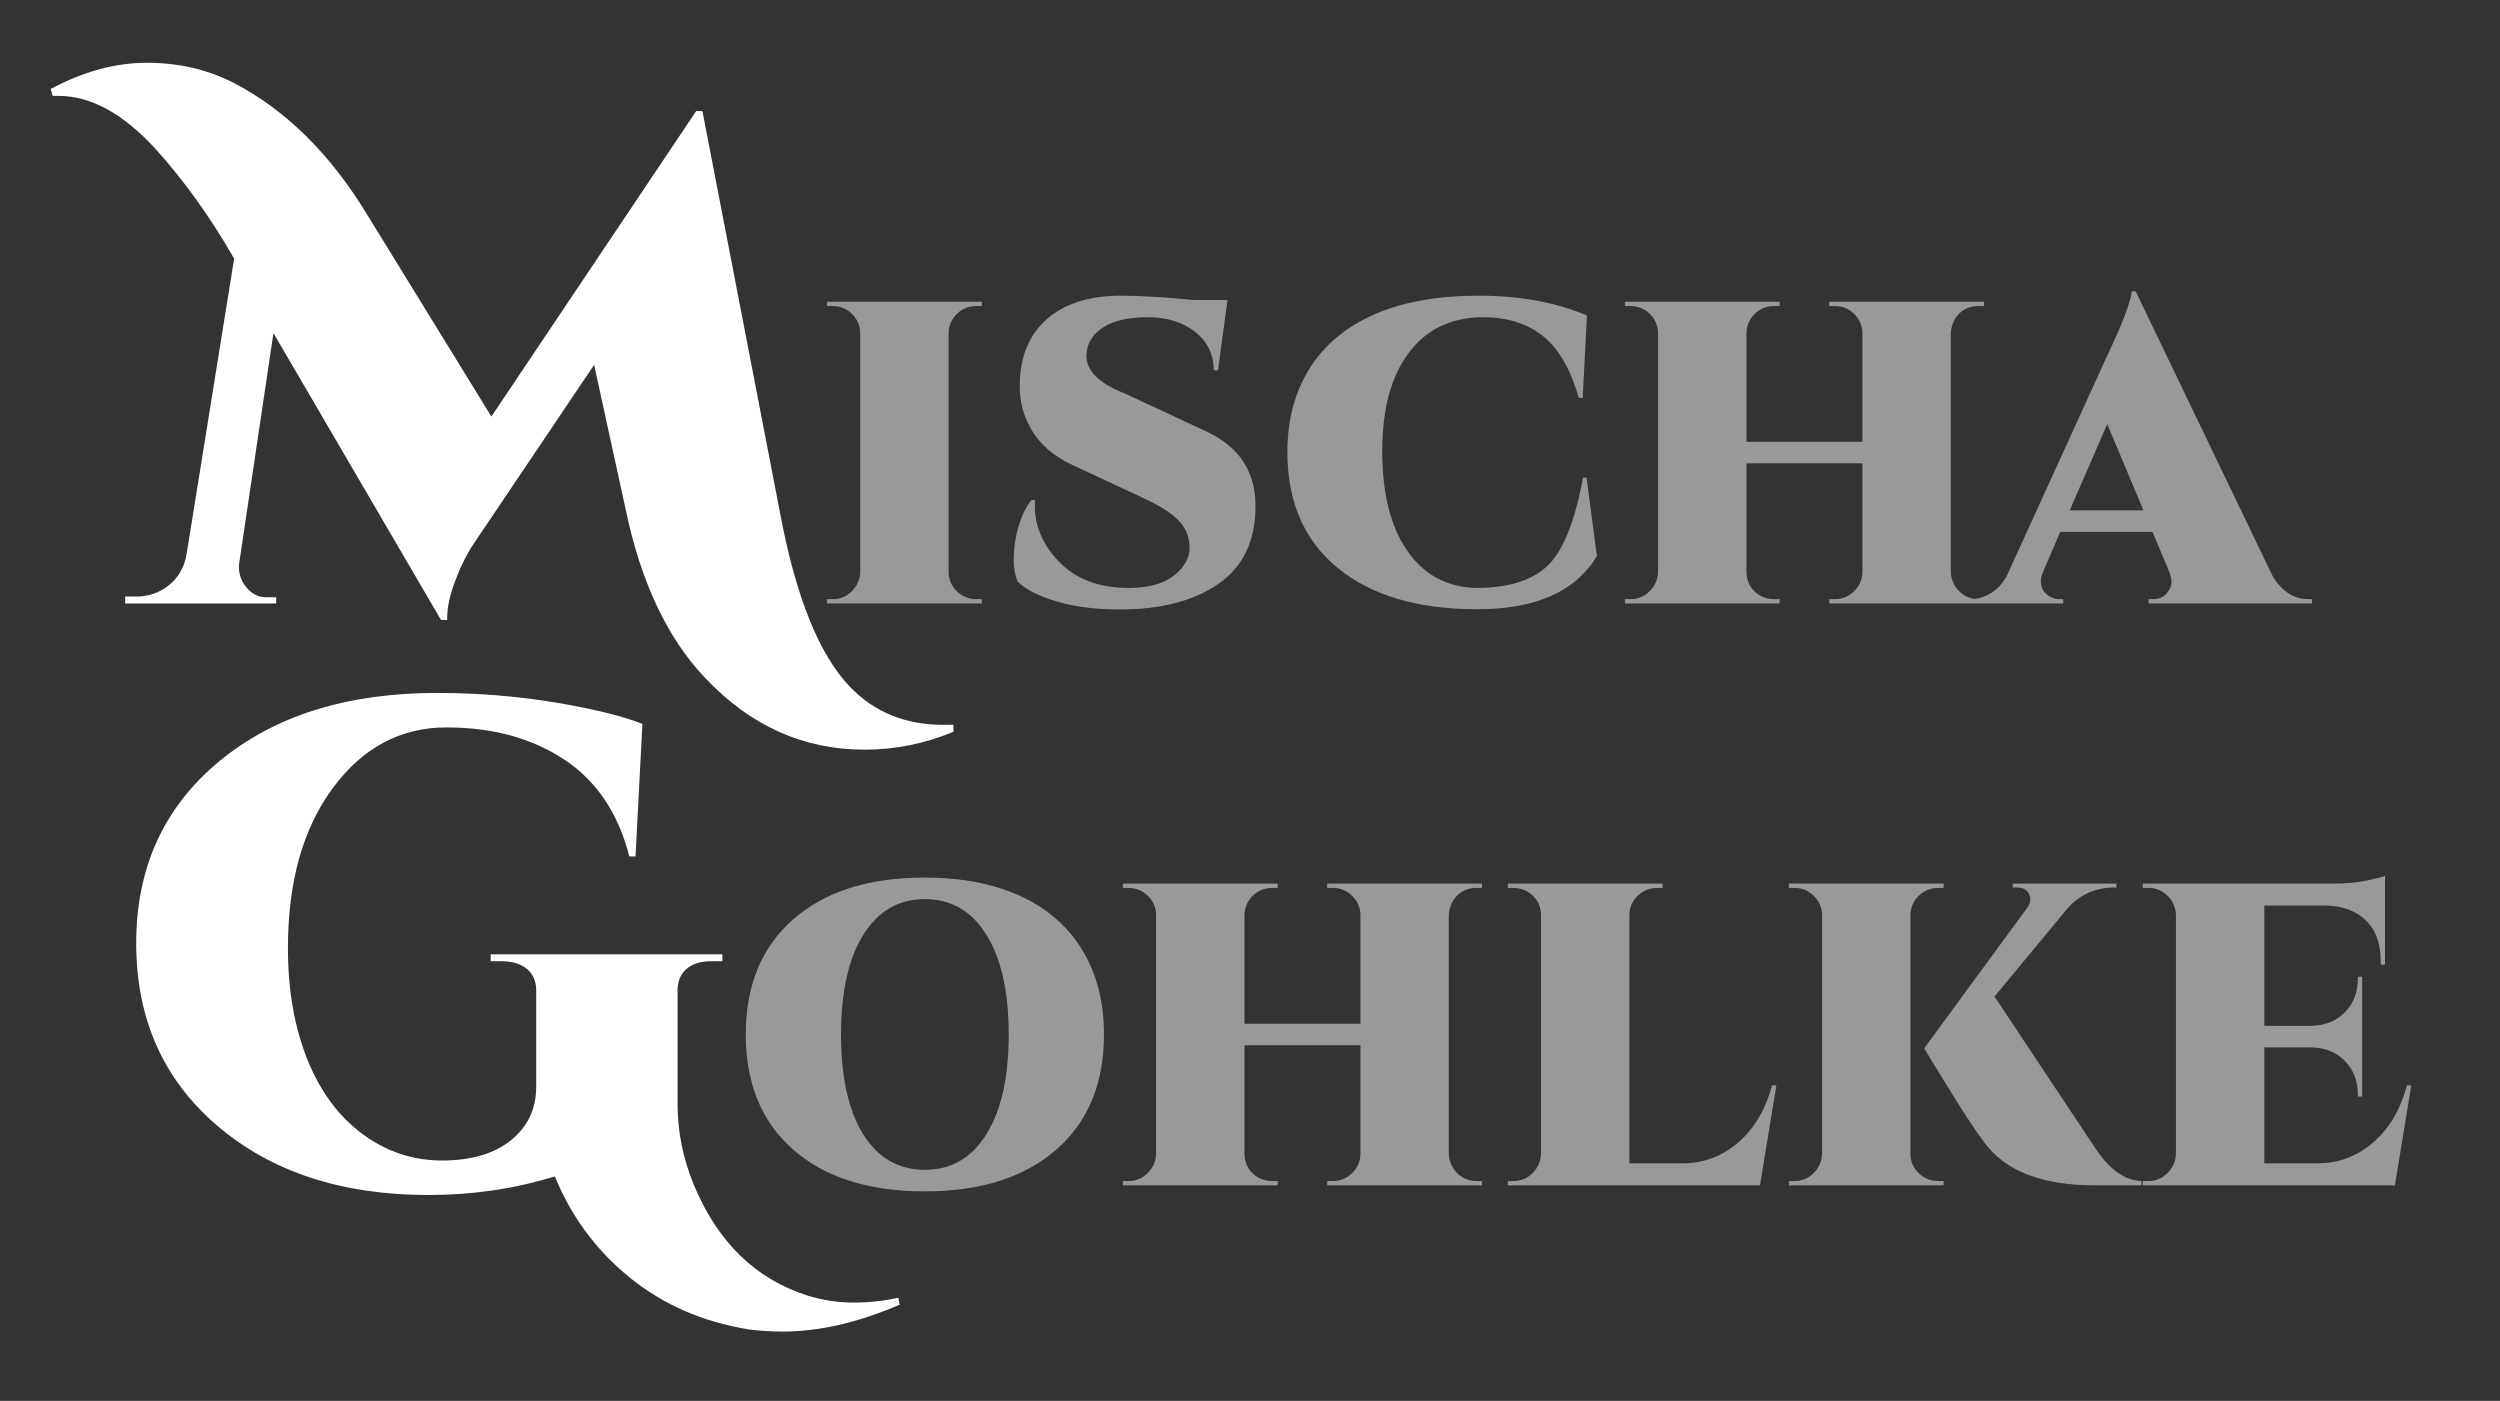 <svg xmlns="http://www.w3.org/2000/svg" viewBox="0 0 116 65">
  <rect x="0" y="0" width="116" height="65" fill="#333333" stroke="none"/>
  <g fill="#FFF" transform="translate(2 2)">
    <path d="M38.112,32.784 C39.541,32.784 40.917,32.507 42.24,31.952 L42.24,31.952 L42.24,31.632 L42.24,31.632 L41.76,31.632 C40.011,31.632 38.571,31.045 37.44,29.872 C36.011,28.379 34.933,25.712 34.208,21.872 L34.208,21.872 L30.592,3.152 L30.304,3.152 L20.8,17.328 L15.072,8.016 C13.344,5.157 11.264,3.099 8.832,1.84 C7.616,1.221 6.277,0.912 4.816,0.912 C3.355,0.912 1.867,1.317 0.352,2.128 L0.352,2.128 L0.448,2.448 L0.448,2.448 L0.704,2.448 C2.219,2.448 3.733,3.28 5.248,4.944 C6.571,6.416 7.776,8.101 8.864,10 L8.864,10 L6.656,23.728 C6.549,24.325 6.277,24.8 5.84,25.152 C5.403,25.504 4.896,25.68 4.32,25.68 L4.32,25.68 L3.808,25.68 L3.808,26 L10.816,26 L10.816,25.712 L10.336,25.712 C9.995,25.712 9.701,25.568 9.456,25.28 C9.211,24.992 9.088,24.677 9.088,24.336 L9.088,24.336 L9.088,24.208 L10.688,13.456 L18.464,26.768 L18.752,26.768 C18.731,26.256 18.859,25.637 19.136,24.912 C19.413,24.187 19.733,23.568 20.096,23.056 L20.096,23.056 L25.568,14.928 L27.04,21.68 C27.744,25.029 28.971,27.621 30.72,29.456 C32.811,31.675 35.275,32.784 38.112,32.784 Z"/>
    <path fill-opacity=".498" d="M43.556,26 L43.556,25.8 L43.296,25.8 C42.949,25.8 42.649,25.677 42.396,25.43 C42.143,25.183 42.016,24.887 42.016,24.54 L42.016,24.54 L42.016,13.44 C42.029,13.093 42.159,12.8 42.406,12.56 C42.653,12.32 42.949,12.2 43.296,12.2 L43.296,12.2 L43.556,12.2 L43.556,12 L36.376,12 L36.376,12.2 L36.636,12.2 C36.983,12.2 37.279,12.32 37.526,12.56 C37.773,12.8 37.903,13.093 37.916,13.44 L37.916,13.44 L37.916,24.54 C37.903,24.887 37.773,25.183 37.526,25.43 C37.279,25.677 36.983,25.8 36.636,25.8 L36.636,25.8 L36.376,25.8 L36.376,26 L43.556,26 Z M49.956,26.28 C51.863,26.28 53.389,25.883 54.536,25.09 C55.683,24.297 56.256,23.093 56.256,21.48 C56.256,19.867 55.483,18.707 53.936,18 L53.936,18 L50.196,16.26 C49.956,16.167 49.763,16.08 49.616,16 C48.763,15.56 48.363,15.027 48.416,14.4 C48.456,13.893 48.719,13.487 49.206,13.18 C49.693,12.873 50.379,12.72 51.266,12.72 C52.153,12.72 52.883,12.947 53.456,13.4 C54.029,13.853 54.316,14.447 54.316,15.18 L54.316,15.18 L54.516,15.18 L54.956,11.92 L53.396,11.92 C52.023,11.787 50.896,11.72 50.016,11.72 C48.669,11.72 47.589,12.027 46.776,12.64 C45.803,13.387 45.316,14.48 45.316,15.92 C45.316,16.627 45.483,17.273 45.816,17.86 C46.229,18.607 46.896,19.187 47.816,19.6 L47.816,19.6 L51.076,21.12 C51.823,21.467 52.363,21.813 52.696,22.16 C53.029,22.507 53.196,22.923 53.196,23.41 C53.196,23.897 52.953,24.33 52.466,24.71 C51.979,25.09 51.283,25.28 50.376,25.28 C49.029,25.28 47.966,24.89 47.186,24.11 C46.406,23.33 46.016,22.447 46.016,21.46 C46.016,21.367 46.023,21.28 46.036,21.2 L46.036,21.2 L45.856,21.2 C45.509,21.64 45.263,22.253 45.116,23.04 C45.063,23.36 45.036,23.69 45.036,24.03 C45.036,24.37 45.096,24.687 45.216,24.98 C45.589,25.353 46.196,25.663 47.036,25.91 C47.876,26.157 48.849,26.28 49.956,26.28 Z M66.506,26.27 C69.246,26.277 71.109,25.453 72.096,23.8 L72.096,23.8 L71.616,20.16 L71.456,20.16 C71.083,22.133 70.563,23.467 69.896,24.16 C69.189,24.907 68.049,25.28 66.476,25.28 C65.116,25.24 64.053,24.66 63.286,23.54 C62.519,22.42 62.136,20.883 62.136,18.93 C62.136,16.977 62.549,15.453 63.376,14.36 C64.203,13.267 65.356,12.72 66.836,12.72 C67.929,12.72 68.843,13.007 69.576,13.58 C70.309,14.153 70.869,15.113 71.256,16.46 L71.256,16.46 L71.436,16.46 L71.636,12.64 C70.196,12.027 68.523,11.72 66.616,11.72 C64.709,11.72 63.099,12.007 61.786,12.58 C60.473,13.153 59.469,13.987 58.776,15.08 C58.083,16.173 57.736,17.473 57.736,18.98 C57.736,21.287 58.513,23.077 60.066,24.35 C61.619,25.623 63.766,26.263 66.506,26.27 Z M80.576,26 L80.576,25.8 L80.316,25.8 C80.089,25.8 79.876,25.747 79.676,25.64 C79.263,25.4 79.049,25.033 79.036,24.54 L79.036,24.54 L79.036,19.5 L84.416,19.5 L84.416,24.56 C84.403,24.907 84.273,25.2 84.026,25.44 C83.779,25.68 83.483,25.8 83.136,25.8 L83.136,25.8 L82.876,25.8 L82.876,26 L90.056,26 L90.056,25.8 L89.796,25.8 C89.449,25.8 89.153,25.677 88.906,25.43 C88.659,25.183 88.529,24.887 88.516,24.54 L88.516,24.54 L88.516,13.46 C88.529,13.233 88.589,13.02 88.696,12.82 C88.949,12.407 89.316,12.2 89.796,12.2 L89.796,12.2 L90.056,12.2 L90.056,12 L82.876,12 L82.876,12.2 L83.136,12.2 C83.483,12.2 83.779,12.32 84.026,12.56 C84.273,12.8 84.403,13.093 84.416,13.44 L84.416,13.44 L84.416,18.5 L79.036,18.5 L79.036,13.44 C79.049,13.093 79.179,12.8 79.426,12.56 C79.673,12.32 79.969,12.2 80.316,12.2 L80.316,12.2 L80.576,12.2 L80.576,12 L73.396,12 L73.396,12.2 L73.656,12.2 C74.003,12.2 74.299,12.32 74.546,12.56 C74.793,12.8 74.923,13.093 74.936,13.44 L74.936,13.44 L74.936,24.54 C74.923,24.887 74.793,25.183 74.546,25.43 C74.299,25.677 74.003,25.8 73.656,25.8 L73.656,25.8 L73.396,25.8 L73.396,26 L80.576,26 Z M93.736,26 L93.736,25.8 L93.556,25.8 C93.383,25.8 93.219,25.75 93.066,25.65 C92.913,25.55 92.813,25.437 92.766,25.31 C92.719,25.183 92.696,25.067 92.696,24.96 C92.696,24.853 92.729,24.713 92.796,24.54 L92.796,24.54 L93.596,22.68 L97.876,22.68 L98.656,24.54 C98.723,24.713 98.756,24.877 98.756,25.03 C98.756,25.183 98.683,25.35 98.536,25.53 C98.389,25.71 98.169,25.8 97.876,25.8 L97.876,25.8 L97.696,25.8 L97.696,26 L105.276,26 L105.276,25.8 L105.116,25.8 C104.423,25.8 103.863,25.433 103.436,24.7 L103.436,24.7 L97.096,11.52 L96.916,11.52 C96.863,12.013 96.483,13.007 95.776,14.5 L95.776,14.5 L91.116,24.72 C90.916,25.08 90.666,25.35 90.366,25.53 C90.066,25.71 89.763,25.8 89.456,25.8 L89.456,25.8 L89.276,25.8 L89.276,26 L93.736,26 Z M97.456,21.68 L94.036,21.68 L95.776,17.68 L97.456,21.68 Z"/>
    <path d="M34.304,59.784 C36.011,59.784 37.824,59.368 39.744,58.536 L39.744,58.536 L39.68,58.216 C38.997,58.365 38.304,58.44 37.6,58.44 C36.896,58.44 36.192,58.333 35.488,58.12 C33.056,57.352 31.285,55.624 30.176,52.936 C29.685,51.72 29.44,50.493 29.44,49.256 L29.44,49.256 L29.44,44.072 C29.419,43.603 29.547,43.24 29.824,42.984 C30.101,42.728 30.496,42.6 31.008,42.6 L31.008,42.6 L31.52,42.6 L31.52,42.28 L20.768,42.28 L20.768,42.6 L21.248,42.6 C21.781,42.6 22.192,42.728 22.48,42.984 C22.768,43.24 22.901,43.603 22.88,44.072 L22.88,48.424 C22.88,49.448 22.491,50.275 21.712,50.904 C20.933,51.533 19.867,51.848 18.512,51.848 C17.157,51.848 15.925,51.437 14.816,50.616 C13.707,49.795 12.853,48.637 12.256,47.144 C11.659,45.651 11.36,43.933 11.36,41.992 C11.36,38.92 12.053,36.445 13.44,34.568 C14.827,32.691 16.587,31.752 18.72,31.752 C20.853,31.752 22.672,32.248 24.176,33.24 C25.68,34.232 26.688,35.731 27.2,37.736 L27.2,37.736 L27.488,37.736 L27.808,31.592 C27.168,31.336 26.336,31.101 25.312,30.888 C23.029,30.397 20.683,30.152 18.272,30.152 C14.091,30.152 10.72,31.213 8.16,33.336 C5.6,35.459 4.32,38.269 4.32,41.768 C4.32,45.267 5.573,48.088 8.08,50.232 C10.587,52.376 13.856,53.448 17.888,53.448 C19.936,53.448 21.888,53.16 23.744,52.584 C24.512,54.461 25.675,56.029 27.232,57.288 C28.789,58.547 30.635,59.347 32.768,59.688 C33.28,59.752 33.792,59.784 34.304,59.784 Z"/>
    <path fill-opacity=".5" d="M40.904,53.28 C43.491,53.28 45.524,52.637 47.004,51.35 C48.484,50.063 49.224,48.28 49.224,46 C49.224,44.493 48.891,43.19 48.224,42.09 C47.557,40.99 46.601,40.153 45.354,39.58 C44.107,39.007 42.624,38.72 40.904,38.72 C38.317,38.72 36.287,39.363 34.814,40.65 C33.341,41.937 32.604,43.72 32.604,46 C32.604,48.28 33.341,50.063 34.814,51.35 C36.287,52.637 38.317,53.28 40.904,53.28 Z M40.914,52.28 C39.694,52.28 38.737,51.727 38.044,50.62 C37.364,49.513 37.024,47.973 37.024,46 C37.024,44.027 37.367,42.487 38.054,41.38 C38.741,40.273 39.694,39.72 40.914,39.72 C42.134,39.72 43.087,40.273 43.774,41.38 C44.461,42.487 44.804,44.027 44.804,46 C44.804,47.973 44.461,49.513 43.774,50.62 C43.087,51.727 42.134,52.28 40.914,52.28 Z M57.284,53 L57.284,52.8 L57.024,52.8 C56.797,52.8 56.584,52.747 56.384,52.64 C55.971,52.4 55.757,52.033 55.744,51.54 L55.744,51.54 L55.744,46.5 L61.124,46.5 L61.124,51.56 C61.111,51.907 60.981,52.2 60.734,52.44 C60.487,52.68 60.191,52.8 59.844,52.8 L59.844,52.8 L59.584,52.8 L59.584,53 L66.764,53 L66.764,52.8 L66.504,52.8 C66.157,52.8 65.861,52.677 65.614,52.43 C65.367,52.183 65.237,51.887 65.224,51.54 L65.224,51.54 L65.224,40.46 C65.237,40.233 65.297,40.02 65.404,39.82 C65.657,39.407 66.024,39.2 66.504,39.2 L66.504,39.2 L66.764,39.2 L66.764,39 L59.584,39 L59.584,39.2 L59.844,39.2 C60.191,39.2 60.487,39.32 60.734,39.56 C60.981,39.8 61.111,40.093 61.124,40.44 L61.124,40.44 L61.124,45.5 L55.744,45.5 L55.744,40.44 C55.757,40.093 55.887,39.8 56.134,39.56 C56.381,39.32 56.677,39.2 57.024,39.2 L57.024,39.2 L57.284,39.2 L57.284,39 L50.104,39 L50.104,39.2 L50.364,39.2 C50.711,39.2 51.007,39.32 51.254,39.56 C51.501,39.8 51.631,40.093 51.644,40.44 L51.644,40.44 L51.644,51.54 C51.631,51.887 51.501,52.183 51.254,52.43 C51.007,52.677 50.711,52.8 50.364,52.8 L50.364,52.8 L50.104,52.8 L50.104,53 L57.284,53 Z M79.664,53 L80.424,48.36 L80.224,48.36 C79.917,49.493 79.391,50.38 78.644,51.02 C77.897,51.66 77.037,51.98 76.064,51.98 L76.064,51.98 L73.604,51.98 L73.604,40.46 C73.604,40.113 73.731,39.817 73.984,39.57 C74.237,39.323 74.537,39.2 74.884,39.2 L74.884,39.2 L75.144,39.2 L75.144,39 L67.964,39 L67.964,39.2 L68.224,39.2 C68.451,39.2 68.664,39.253 68.864,39.36 C69.277,39.6 69.491,39.967 69.504,40.46 L69.504,40.46 L69.504,51.54 C69.491,51.887 69.361,52.183 69.114,52.43 C68.867,52.677 68.571,52.8 68.224,52.8 L68.224,52.8 L67.964,52.8 L67.964,53 L79.664,53 Z M88.184,53 L88.184,52.8 L87.924,52.8 C87.577,52.8 87.277,52.677 87.024,52.43 C86.771,52.183 86.644,51.887 86.644,51.54 L86.644,51.54 L86.644,40.44 C86.657,40.093 86.787,39.8 87.034,39.56 C87.281,39.32 87.577,39.2 87.924,39.2 L87.924,39.2 L88.184,39.2 L88.184,39 L81.004,39 L81.004,39.2 L81.264,39.2 C81.611,39.2 81.907,39.32 82.154,39.56 C82.401,39.8 82.531,40.093 82.544,40.44 L82.544,40.44 L82.544,51.54 C82.531,51.887 82.401,52.183 82.154,52.43 C81.907,52.677 81.611,52.8 81.264,52.8 L81.264,52.8 L81.004,52.8 L81.004,53 L88.184,53 Z M97.364,53 L97.364,52.8 C96.591,52.773 95.877,52.267 95.224,51.28 L95.224,51.28 L90.544,44.24 L93.924,40.16 C94.497,39.507 95.231,39.18 96.124,39.18 L96.124,39.18 L96.204,39.18 L96.204,39 L91.384,39 L91.384,39.18 L91.584,39.18 C91.864,39.18 92.051,39.28 92.144,39.48 C92.184,39.56 92.204,39.653 92.204,39.76 C92.204,39.867 92.157,39.987 92.064,40.12 L92.064,40.12 L87.284,46.64 C87.284,46.653 87.647,47.25 88.374,48.43 C89.101,49.61 89.664,50.467 90.064,51 C91.037,52.333 92.751,53 95.204,53 L95.204,53 L97.364,53 Z M109.124,53 L109.884,48.36 L109.684,48.36 C109.377,49.493 108.851,50.38 108.104,51.02 C107.357,51.66 106.497,51.98 105.524,51.98 L105.524,51.98 L103.064,51.98 L103.064,46.6 L105.264,46.6 C105.891,46.613 106.404,46.823 106.804,47.23 C107.204,47.637 107.404,48.153 107.404,48.78 L107.404,48.78 L107.404,48.88 L107.604,48.88 L107.604,43.32 L107.404,43.32 L107.404,43.4 C107.404,44.04 107.204,44.563 106.804,44.97 C106.404,45.377 105.884,45.587 105.244,45.6 L105.244,45.6 L103.064,45.6 L103.064,40.02 L105.964,40.02 C106.484,40.033 106.931,40.147 107.304,40.36 C108.077,40.787 108.464,41.533 108.464,42.6 L108.464,42.6 L108.464,42.76 L108.664,42.76 L108.664,38.64 C108.544,38.693 108.261,38.767 107.814,38.86 C107.367,38.953 106.857,39 106.284,39 L106.284,39 L97.424,39 L97.424,39.2 L97.684,39.2 C97.964,39.2 98.211,39.28 98.424,39.44 C98.771,39.693 98.951,40.033 98.964,40.46 L98.964,40.46 L98.964,51.54 C98.951,51.887 98.821,52.183 98.574,52.43 C98.327,52.677 98.031,52.8 97.684,52.8 L97.684,52.8 L97.424,52.8 L97.424,53 L109.124,53 Z"/>
  </g>
</svg>
